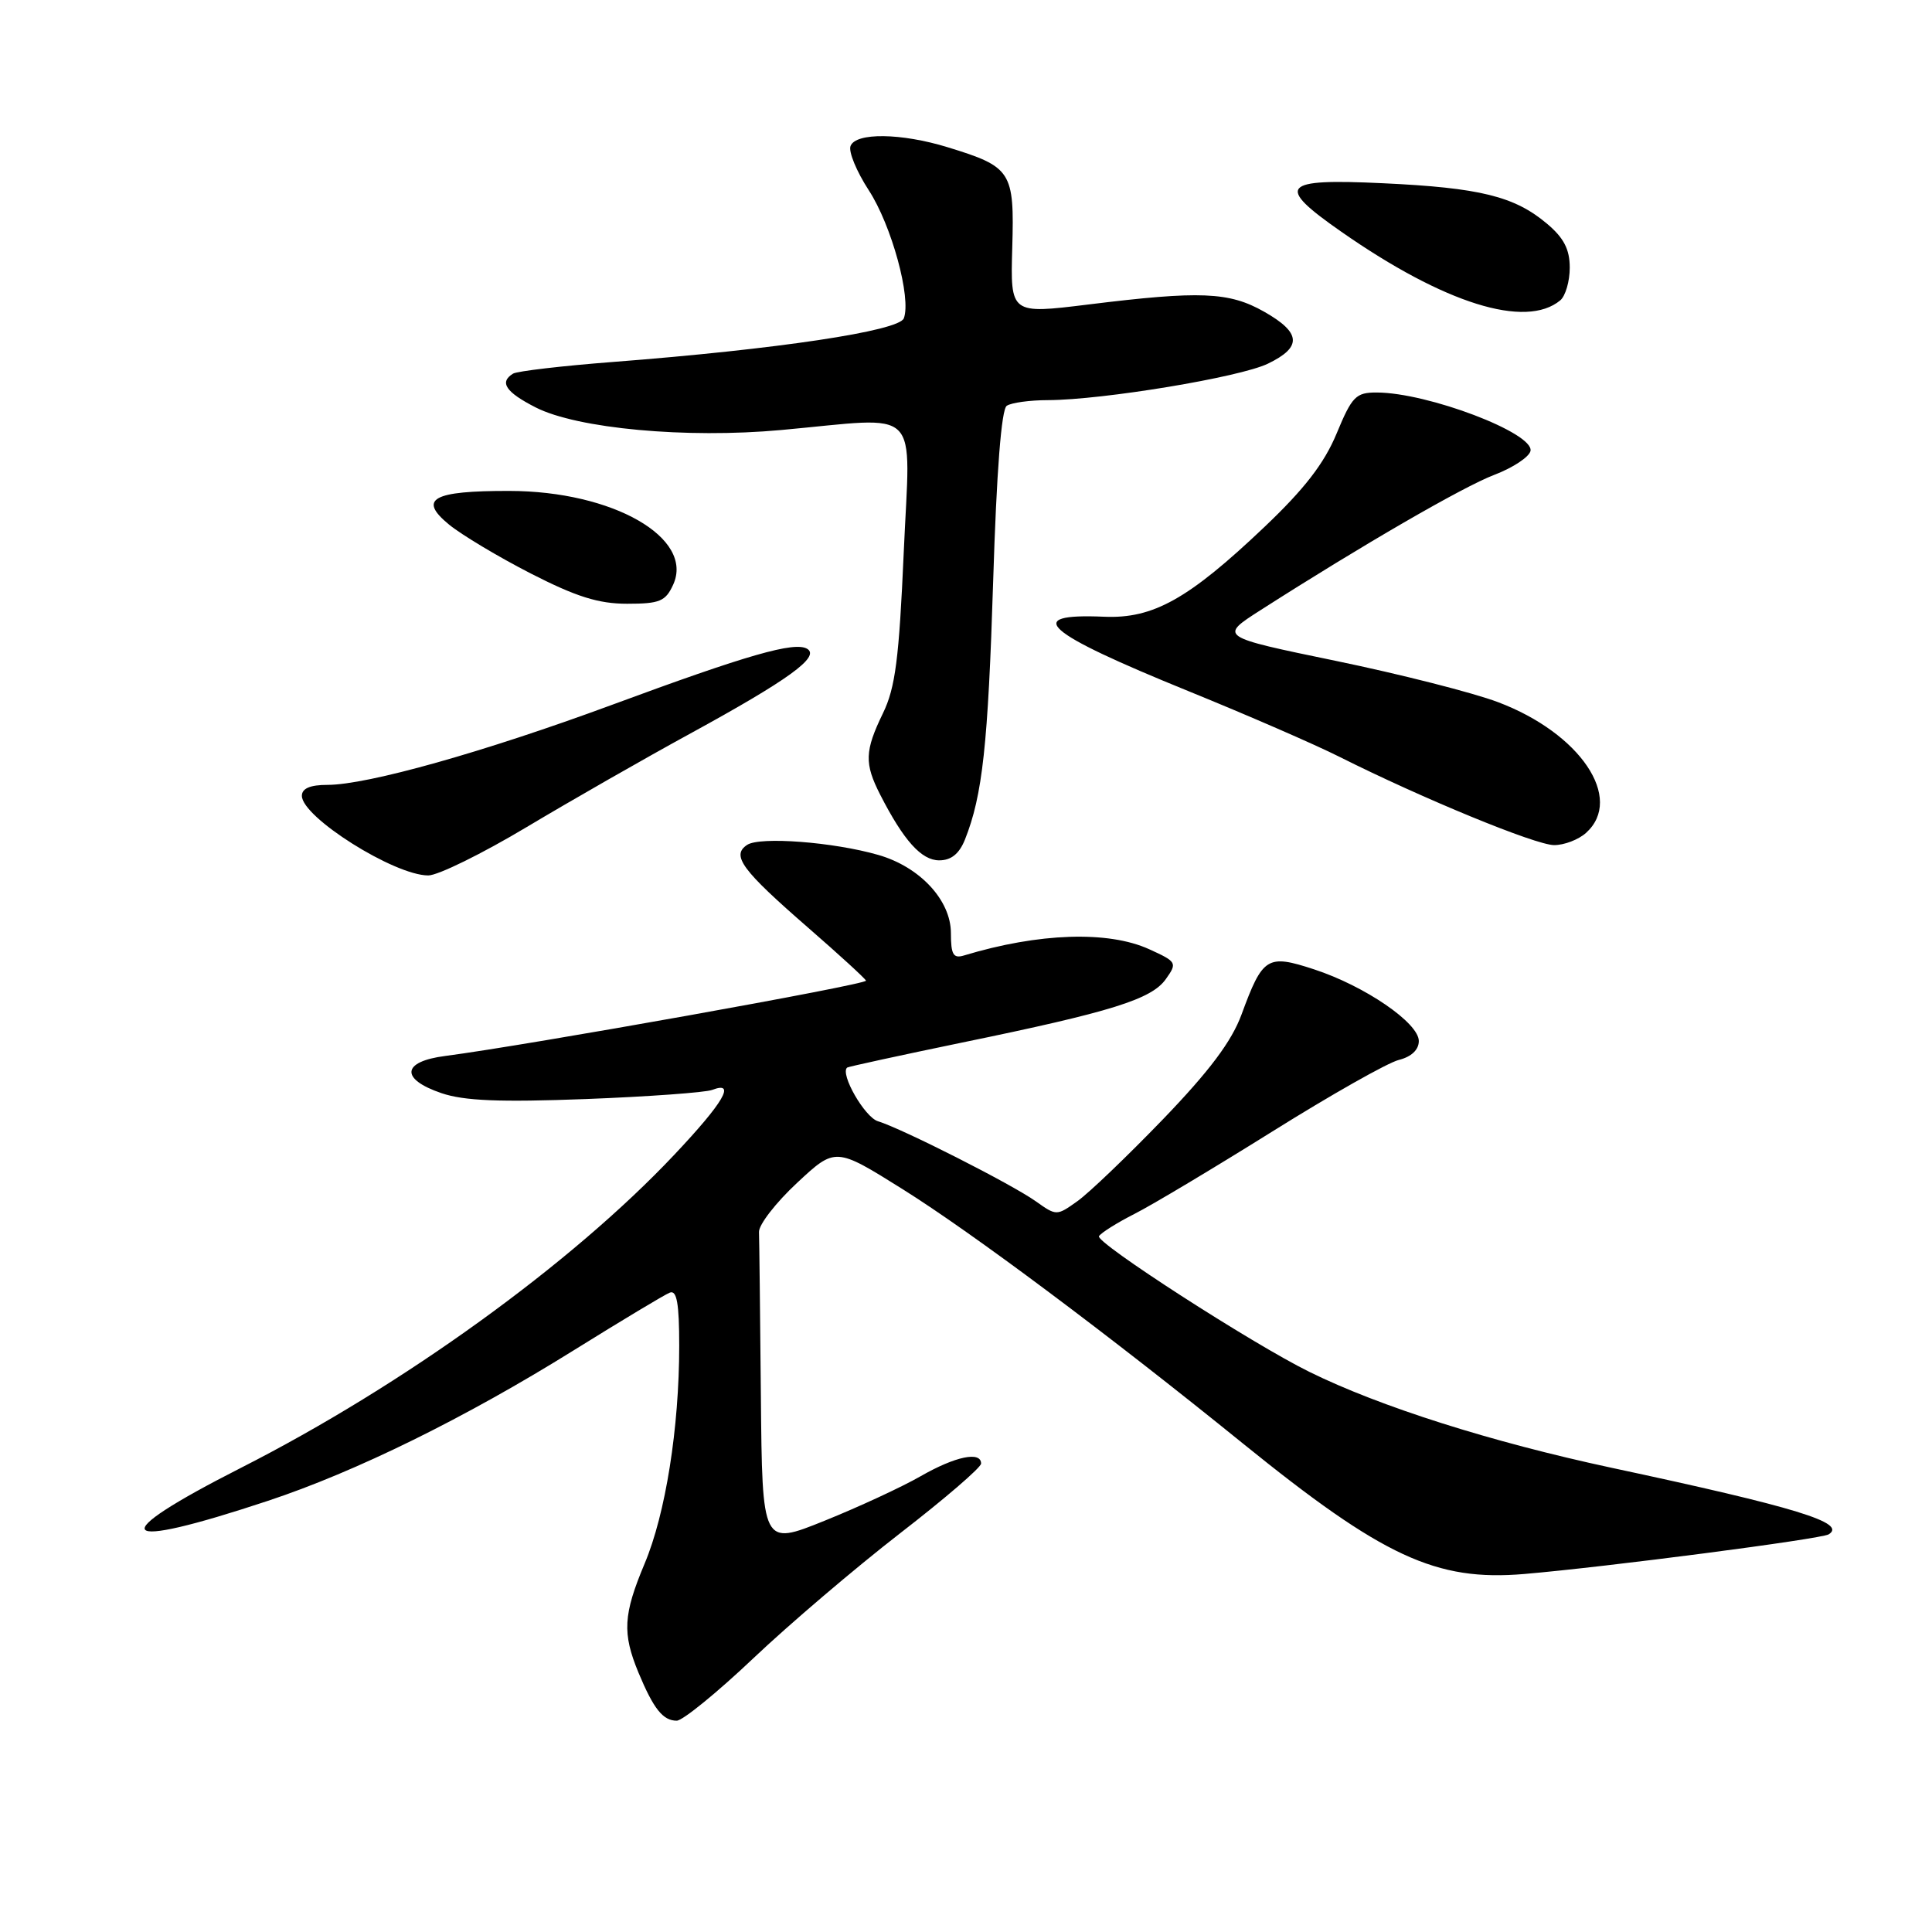 <?xml version="1.0" encoding="UTF-8" standalone="no"?>
<!DOCTYPE svg PUBLIC "-//W3C//DTD SVG 1.1//EN" "http://www.w3.org/Graphics/SVG/1.1/DTD/svg11.dtd" >
<svg xmlns="http://www.w3.org/2000/svg" xmlns:xlink="http://www.w3.org/1999/xlink" version="1.1" viewBox="0 0 256 256">
 <g >
 <path fill="currentColor"
d=" M 99.80 219.75 C 104.59 215.21 113.34 207.76 119.25 203.18 C 125.16 198.61 130.00 194.45 130.00 193.93 C 130.00 192.26 126.59 192.97 122.00 195.60 C 119.53 197.02 113.79 199.68 109.25 201.51 C 101.00 204.84 101.00 204.84 100.82 184.92 C 100.72 173.96 100.61 164.21 100.57 163.25 C 100.53 162.29 102.80 159.36 105.60 156.75 C 110.70 152.00 110.70 152.00 119.60 157.57 C 128.77 163.31 146.84 176.81 164.68 191.26 C 183.26 206.30 190.28 209.56 202.00 208.56 C 212.90 207.63 241.30 203.93 242.31 203.31 C 244.77 201.79 238.06 199.73 213.50 194.48 C 197.61 191.07 182.84 186.39 173.50 181.78 C 165.92 178.05 145.11 164.62 145.62 163.80 C 145.91 163.34 148.02 162.02 150.32 160.85 C 152.62 159.69 160.84 154.77 168.59 149.93 C 176.34 145.08 183.87 140.82 185.34 140.45 C 187.02 140.03 188.00 139.10 188.00 137.94 C 188.00 135.54 180.84 130.64 174.11 128.44 C 167.91 126.41 167.32 126.78 164.50 134.45 C 163.19 138.00 160.26 141.91 154.10 148.31 C 149.37 153.21 144.27 158.10 142.75 159.17 C 140.02 161.12 139.98 161.12 137.25 159.18 C 134.06 156.91 119.52 149.54 116.33 148.57 C 114.58 148.04 111.28 142.29 112.25 141.46 C 112.39 141.34 119.25 139.85 127.50 138.14 C 147.29 134.07 152.60 132.41 154.49 129.72 C 156.01 127.58 155.93 127.44 152.28 125.78 C 146.85 123.30 137.63 123.61 127.75 126.60 C 126.32 127.04 126.00 126.50 126.00 123.64 C 126.00 119.29 121.89 114.86 116.37 113.28 C 110.43 111.57 100.69 110.83 99.00 111.95 C 96.87 113.36 98.27 115.26 107.10 122.94 C 111.17 126.48 114.61 129.63 114.75 129.94 C 114.97 130.44 70.04 138.48 59.00 139.92 C 53.23 140.66 53.00 142.98 58.50 144.85 C 61.51 145.87 66.23 146.06 77.61 145.63 C 85.92 145.31 93.46 144.76 94.36 144.42 C 97.59 143.18 95.90 146.07 89.32 153.04 C 75.71 167.47 53.43 183.57 31.92 194.50 C 13.65 203.79 15.15 205.62 35.50 198.87 C 47.15 195.01 61.64 187.88 76.01 178.93 C 82.33 175.00 88.06 171.55 88.75 171.28 C 89.68 170.91 90.00 172.70 90.00 178.32 C 90.00 189.20 88.19 200.61 85.41 207.20 C 82.58 213.95 82.44 216.40 84.60 221.63 C 86.60 226.43 87.84 228.00 89.67 228.00 C 90.45 228.00 95.01 224.29 99.80 219.75 Z  M 69.79 109.59 C 75.68 106.07 85.45 100.48 91.50 97.18 C 104.48 90.08 108.68 87.04 106.97 85.98 C 105.32 84.96 99.10 86.74 81.05 93.41 C 64.14 99.65 48.68 104.00 43.39 104.00 C 41.10 104.00 40.00 104.47 40.00 105.45 C 40.00 108.28 52.25 116.00 56.75 116.00 C 58.03 116.00 63.89 113.12 69.79 109.59 Z  M 127.86 111.25 C 130.19 105.40 130.92 98.70 131.60 76.99 C 132.05 62.46 132.69 54.24 133.40 53.77 C 134.00 53.36 136.47 53.02 138.87 53.02 C 146.16 52.99 164.28 49.99 168.00 48.19 C 172.56 45.99 172.42 44.09 167.50 41.30 C 162.86 38.67 159.05 38.51 144.19 40.35 C 133.88 41.62 133.88 41.62 134.13 32.81 C 134.42 22.70 134.04 22.11 125.57 19.51 C 119.41 17.62 113.39 17.54 112.70 19.35 C 112.41 20.09 113.50 22.72 115.11 25.20 C 118.14 29.85 120.78 39.51 119.76 42.18 C 119.12 43.86 102.98 46.28 81.23 47.96 C 74.48 48.48 68.52 49.18 67.98 49.51 C 66.13 50.65 67.01 51.96 70.97 53.98 C 76.47 56.79 90.95 58.13 103.50 56.98 C 122.41 55.26 120.61 53.46 119.75 73.19 C 119.13 87.28 118.64 91.12 117.00 94.50 C 114.57 99.51 114.52 101.16 116.63 105.30 C 119.74 111.38 122.09 114.00 124.45 114.00 C 126.03 114.00 127.10 113.14 127.86 111.25 Z  M 210.17 110.35 C 215.21 105.79 209.39 97.15 198.50 93.04 C 195.20 91.79 185.53 89.33 177.01 87.57 C 161.52 84.37 161.52 84.37 167.04 80.84 C 180.48 72.24 193.85 64.50 198.00 62.92 C 200.47 61.98 202.63 60.55 202.80 59.75 C 203.27 57.38 189.17 52.02 182.43 52.01 C 179.66 52.00 179.15 52.52 177.11 57.44 C 175.47 61.39 172.86 64.78 167.54 69.83 C 157.49 79.38 152.80 82.00 146.30 81.72 C 135.40 81.25 138.25 83.76 157.50 91.59 C 165.20 94.72 174.20 98.63 177.50 100.29 C 188.50 105.81 203.47 111.97 205.92 111.98 C 207.25 111.99 209.17 111.26 210.17 110.35 Z  M 89.20 77.47 C 92.02 71.27 81.20 65.07 67.50 65.05 C 57.31 65.03 55.36 66.11 59.50 69.51 C 61.15 70.86 66.02 73.78 70.33 75.99 C 76.35 79.07 79.30 80.00 83.10 80.00 C 87.42 80.00 88.19 79.68 89.20 77.47 Z  M 206.74 39.80 C 207.43 39.22 208.00 37.28 208.00 35.47 C 208.00 33.03 207.21 31.51 204.97 29.63 C 200.67 26.01 196.09 24.88 183.25 24.28 C 169.74 23.64 168.94 24.58 177.75 30.72 C 191.38 40.23 202.16 43.60 206.74 39.80 Z "/>
</g>
</svg>